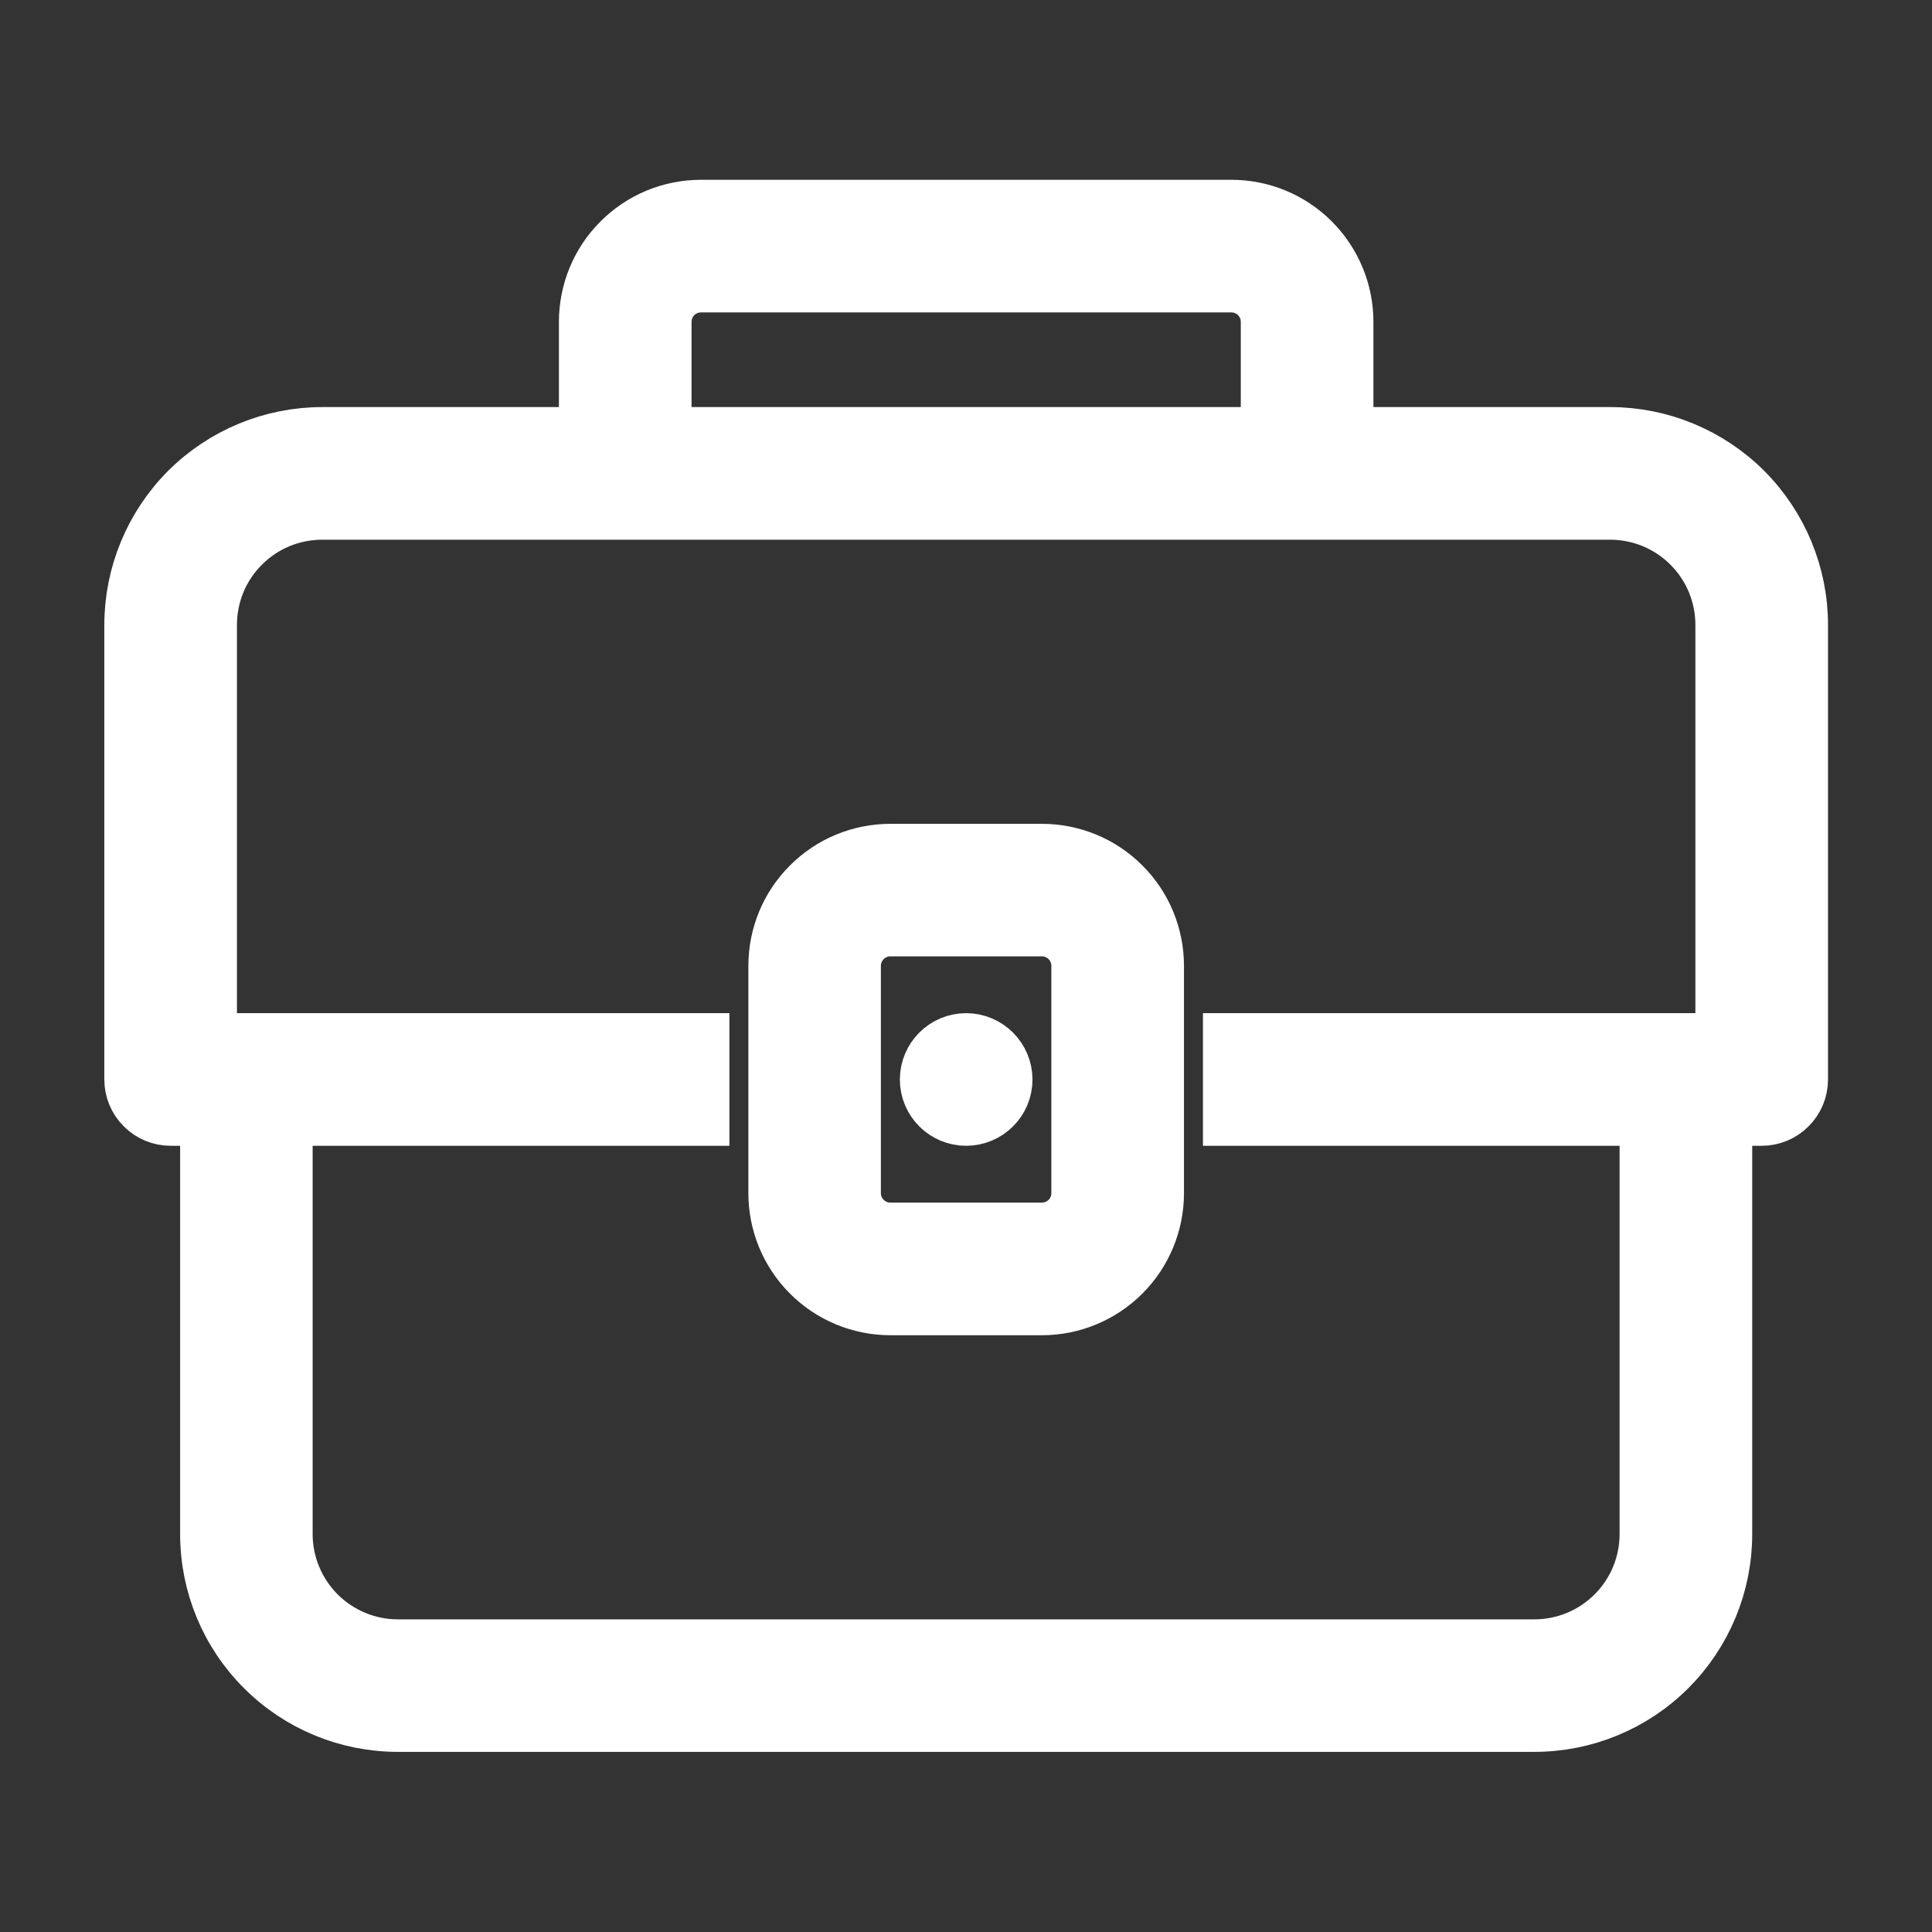 <svg width="17" height="17" viewBox="0 0 17 17" fill="none" xmlns="http://www.w3.org/2000/svg">
<rect x="0" y="0" width="17" height="17" fill="#333333" stroke="none"/>
<g id="Suitcase" clip-path="url(#clip0_1_2836)">
<path id="63 Suitcase, Bag, Briefcase, Portfolio, Travel" d="M14.168 3.832H11.835V2.832C11.835 2.567 11.729 2.312 11.542 2.125C11.354 1.937 11.1 1.832 10.835 1.832H6.168C5.903 1.832 5.648 1.937 5.461 2.125C5.273 2.312 5.168 2.567 5.168 2.832V3.832H2.835C2.393 3.832 1.969 4.008 1.656 4.32C1.344 4.633 1.168 5.057 1.168 5.499V9.499C1.168 9.587 1.203 9.672 1.266 9.734C1.328 9.797 1.413 9.832 1.501 9.832H1.835V13.499C1.835 13.941 2.01 14.365 2.323 14.677C2.635 14.99 3.059 15.165 3.501 15.165H13.501C13.943 15.165 14.367 14.99 14.68 14.677C14.992 14.365 15.168 13.941 15.168 13.499V9.832H15.501C15.59 9.832 15.675 9.797 15.737 9.734C15.8 9.672 15.835 9.587 15.835 9.499V5.499C15.835 5.057 15.659 4.633 15.347 4.32C15.034 4.008 14.61 3.832 14.168 3.832ZM5.835 2.832C5.835 2.744 5.87 2.659 5.932 2.596C5.995 2.534 6.08 2.499 6.168 2.499H10.835C10.923 2.499 11.008 2.534 11.07 2.596C11.133 2.659 11.168 2.744 11.168 2.832V3.832H5.835V2.832ZM15.168 9.165H10.835V9.832H14.501V13.499C14.501 13.764 14.396 14.018 14.208 14.206C14.021 14.393 13.767 14.499 13.501 14.499H3.501C3.236 14.499 2.982 14.393 2.794 14.206C2.607 14.018 2.501 13.764 2.501 13.499V9.832H6.168V9.165H1.835V5.499C1.835 5.233 1.94 4.979 2.128 4.792C2.315 4.604 2.569 4.499 2.835 4.499H14.168C14.433 4.499 14.688 4.604 14.875 4.792C15.063 4.979 15.168 5.233 15.168 5.499V9.165ZM9.168 7.499H7.835C7.569 7.499 7.315 7.604 7.128 7.792C6.94 7.979 6.835 8.233 6.835 8.499V10.499C6.835 10.764 6.94 11.018 7.128 11.206C7.315 11.393 7.569 11.499 7.835 11.499H9.168C9.433 11.499 9.688 11.393 9.875 11.206C10.063 11.018 10.168 10.764 10.168 10.499V8.499C10.168 8.233 10.063 7.979 9.875 7.792C9.688 7.604 9.433 7.499 9.168 7.499ZM9.501 10.499C9.501 10.587 9.466 10.672 9.404 10.734C9.341 10.797 9.256 10.832 9.168 10.832H7.835C7.746 10.832 7.661 10.797 7.599 10.734C7.536 10.672 7.501 10.587 7.501 10.499V8.499C7.501 8.41 7.536 8.326 7.599 8.263C7.661 8.2 7.746 8.165 7.835 8.165H9.168C9.256 8.165 9.341 8.2 9.404 8.263C9.466 8.326 9.501 8.41 9.501 8.499V10.499ZM8.168 9.499C8.168 9.315 8.317 9.165 8.501 9.165C8.685 9.165 8.835 9.315 8.835 9.499C8.835 9.683 8.685 9.832 8.501 9.832C8.317 9.832 8.168 9.683 8.168 9.499Z" fill="white" stroke="white" stroke-width="0.5"/>
</g>
<defs>
<clipPath id="clip0_1_2836">
<rect width="16" height="16" fill="white" transform="translate(0.5 0.5)"/>
</clipPath>
</defs>
</svg>
